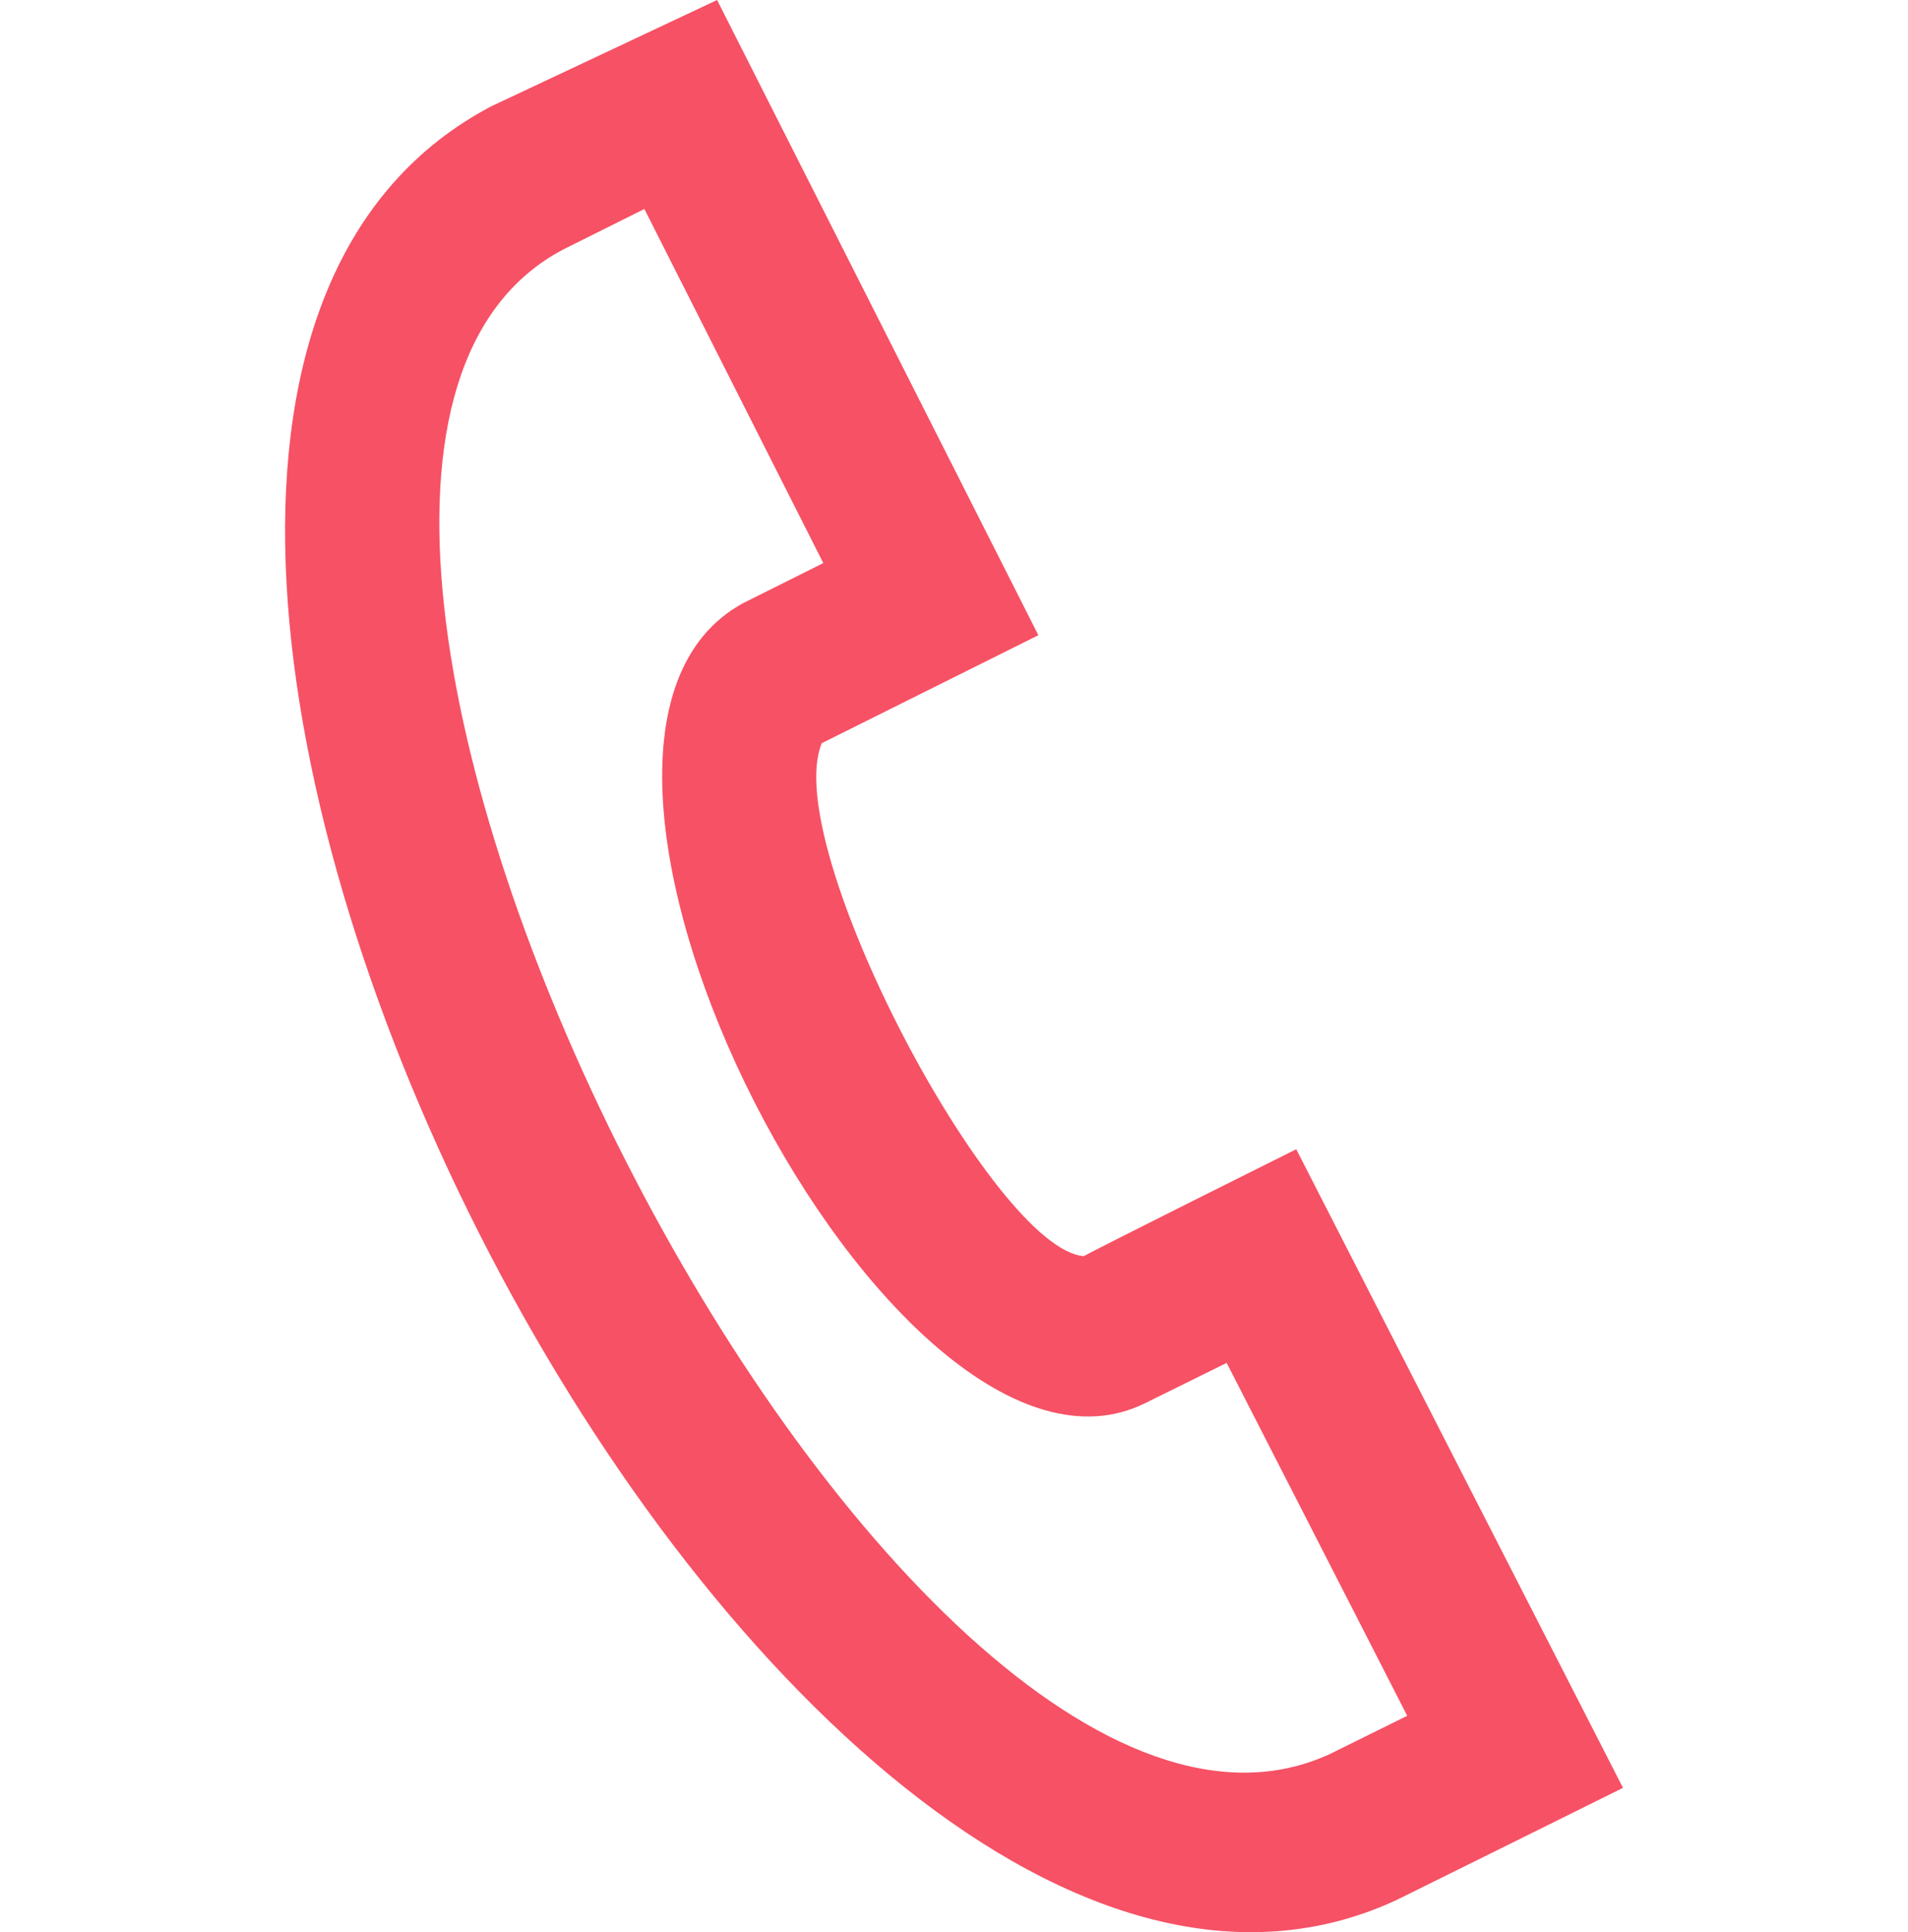 <svg width="80" height="81" viewBox="0 0 80 81" fill="none" xmlns="http://www.w3.org/2000/svg">
<path d="M20.587 4.462L30.067 0L43.537 26.629L34.457 31.155C32.663 35.404 41.653 52.38 45.447 52.66C45.747 52.464 54.35 48.178 54.35 48.178L68.05 74.949C68.05 74.949 58.837 79.518 58.537 79.66C32.33 91.78 -5.14 18.039 20.587 4.462ZM27.017 8.761L23.607 10.463C5.96 19.784 37.53 81.962 55.767 73.528L59.003 71.928L51.433 57.135L48.013 58.823C37.47 64.044 20.473 31.084 31.163 25.282L34.52 23.605L27.017 8.761Z" fill="#F65165"/>
</svg>